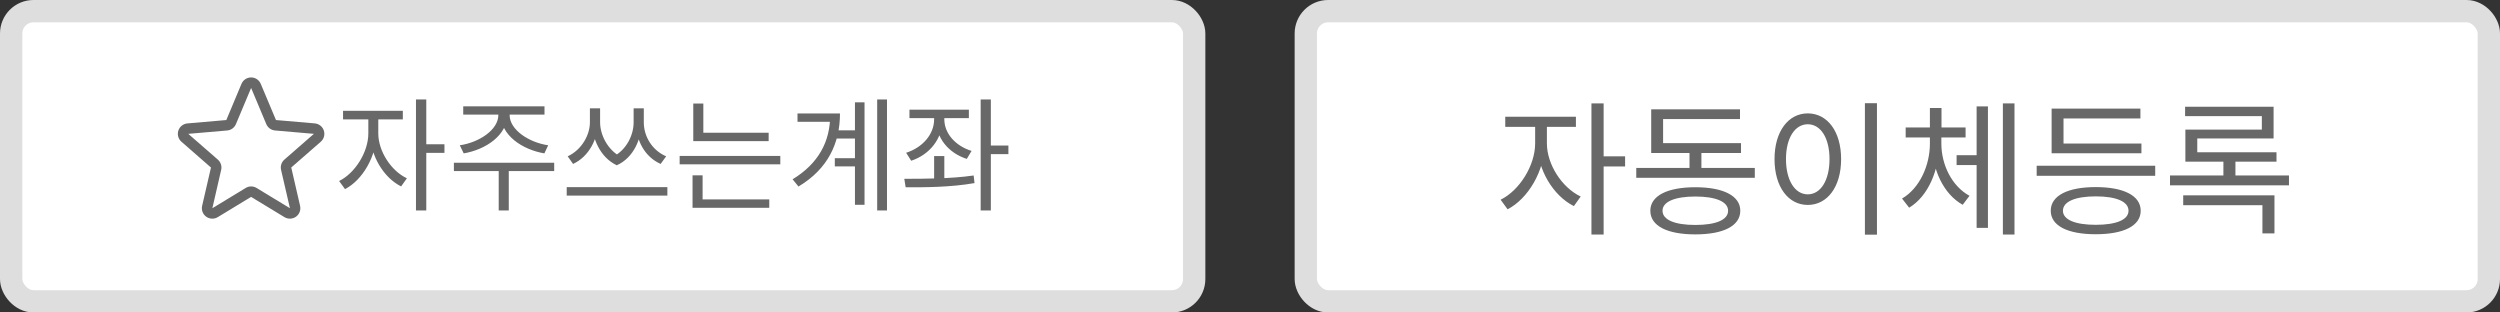 <svg width="224" height="28" viewBox="0 0 224 28" fill="none" xmlns="http://www.w3.org/2000/svg">
<rect x="0" y="0" width="224" height="28" fill="#333333" stroke="none"/>
<rect x="117" y="1" width="106" height="26" rx="2" fill="white" stroke="#DEDEDF" stroke-width="2"/>
<path d="M137.549 10.939H138.407V12.85C138.407 15.294 136.912 17.816 135.079 18.752L134.455 17.894C136.132 17.075 137.549 14.839 137.549 12.85V10.939ZM137.744 10.939H138.602V12.85C138.602 14.709 139.928 16.802 141.631 17.608L141.02 18.466C139.161 17.543 137.744 15.177 137.744 12.85V10.939ZM134.871 10.458H141.202V11.368H134.871V10.458ZM142.593 9.262H143.685V21.014H142.593V9.262ZM143.425 14.007H145.609V14.917H143.425V14.007ZM146.609 15.047H157.23V15.931H146.609V15.047ZM151.38 13.162H152.446V15.411H151.38V13.162ZM147.948 12.824H155.995V13.708H147.948V12.824ZM147.948 9.795H155.904V10.666H149.014V13.344H147.948V9.795ZM151.9 16.776C154.409 16.776 155.93 17.543 155.93 18.882C155.93 20.247 154.409 21.001 151.9 21.001C149.391 21.001 147.87 20.247 147.87 18.882C147.87 17.543 149.391 16.776 151.9 16.776ZM151.9 17.608C150.067 17.608 148.962 18.076 148.962 18.882C148.962 19.701 150.067 20.156 151.9 20.156C153.746 20.156 154.838 19.701 154.838 18.882C154.838 18.076 153.746 17.608 151.9 17.608ZM167.096 9.249H168.175V21.027H167.096V9.249ZM161.974 10.159C163.716 10.159 164.964 11.758 164.964 14.254C164.964 16.763 163.716 18.362 161.974 18.362C160.245 18.362 158.997 16.763 158.997 14.254C158.997 11.758 160.245 10.159 161.974 10.159ZM161.974 11.134C160.83 11.134 160.024 12.356 160.024 14.254C160.024 16.165 160.83 17.413 161.974 17.413C163.131 17.413 163.924 16.165 163.924 14.254C163.924 12.356 163.131 11.134 161.974 11.134ZM175.311 13.903H177.534V14.787H175.311V13.903ZM172.919 12.265H173.751V12.876C173.751 15.216 172.776 17.582 171.06 18.609L170.423 17.79C172.009 16.867 172.919 14.8 172.919 12.876V12.265ZM173.114 12.265H173.946V12.876C173.946 14.748 174.882 16.685 176.468 17.543L175.857 18.349C174.128 17.387 173.114 15.164 173.114 12.876V12.265ZM170.748 11.42H176.117V12.317H170.748V11.42ZM172.919 9.678H173.959V12.109H172.919V9.678ZM179.458 9.262H180.498V21.014H179.458V9.262ZM177.105 9.535H178.119V20.416H177.105V9.535ZM182.486 14.852H193.107V15.749H182.486V14.852ZM183.825 12.863H191.872V13.734H183.825V12.863ZM183.825 9.73H191.781V10.614H184.891V13.279H183.825V9.73ZM187.777 16.763C190.286 16.763 191.807 17.53 191.807 18.882C191.807 20.234 190.286 20.988 187.777 20.988C185.268 20.988 183.747 20.234 183.747 18.882C183.747 17.53 185.268 16.763 187.777 16.763ZM187.777 17.595C185.944 17.595 184.839 18.063 184.839 18.882C184.839 19.688 185.944 20.143 187.777 20.143C189.623 20.143 190.715 19.688 190.715 18.882C190.715 18.063 189.623 17.595 187.777 17.595ZM194.432 15.723H205.092V16.607H194.432V15.723ZM195.784 9.561H203.714V12.408H196.876V13.994H195.81V11.615H202.661V10.406H195.784V9.561ZM195.81 13.643H203.974V14.488H195.81V13.643ZM199.216 14.085H200.295V16.165H199.216V14.085ZM195.615 17.504H203.792V20.91H202.713V18.388H195.615V17.504Z" fill="#686868"/>
<rect x="1" y="1" width="106" height="26" rx="2" fill="white" stroke="#DEDEDF" stroke-width="2"/>
<path d="M29.016 11.7C28.959 11.525 28.852 11.371 28.708 11.257C28.564 11.142 28.39 11.072 28.206 11.056L24.727 10.756L23.363 7.512C23.291 7.342 23.172 7.197 23.018 7.094C22.865 6.992 22.684 6.938 22.5 6.938C22.316 6.938 22.135 6.992 21.982 7.094C21.828 7.197 21.709 7.342 21.637 7.512L20.278 10.756L16.794 11.058C16.61 11.073 16.434 11.143 16.29 11.257C16.145 11.372 16.037 11.527 15.98 11.702C15.923 11.878 15.919 12.066 15.969 12.244C16.019 12.422 16.12 12.581 16.26 12.702L18.903 15.012L18.111 18.442C18.069 18.621 18.081 18.809 18.145 18.982C18.209 19.154 18.323 19.305 18.472 19.413C18.621 19.521 18.799 19.583 18.983 19.591C19.167 19.599 19.35 19.553 19.508 19.458L22.496 17.641L25.491 19.458C25.648 19.553 25.831 19.599 26.015 19.591C26.199 19.583 26.377 19.521 26.526 19.413C26.675 19.305 26.789 19.154 26.853 18.982C26.917 18.809 26.929 18.621 26.887 18.442L26.096 15.008L28.738 12.702C28.878 12.581 28.979 12.421 29.029 12.243C29.078 12.065 29.073 11.876 29.016 11.7ZM28.124 11.993L25.481 14.3C25.353 14.412 25.257 14.556 25.204 14.719C25.152 14.881 25.145 15.054 25.184 15.22L25.978 18.656L22.985 16.84C22.839 16.751 22.672 16.704 22.501 16.704C22.33 16.704 22.162 16.751 22.016 16.84L19.028 18.656L19.816 15.223C19.855 15.056 19.848 14.883 19.796 14.721C19.743 14.559 19.647 14.414 19.519 14.302L16.875 11.997C16.875 11.995 16.875 11.993 16.875 11.992L20.358 11.691C20.528 11.675 20.691 11.614 20.828 11.514C20.966 11.413 21.074 11.277 21.14 11.119L22.5 7.88L23.859 11.119C23.925 11.277 24.033 11.413 24.171 11.514C24.309 11.614 24.472 11.675 24.642 11.691L28.125 11.992V11.996L28.124 11.993Z" fill="#686868"/>
<path d="M33.003 10.333H33.729V11.95C33.729 14.018 32.464 16.152 30.913 16.944L30.385 16.218C31.804 15.525 33.003 13.633 33.003 11.95V10.333ZM33.168 10.333H33.894V11.95C33.894 13.523 35.016 15.294 36.457 15.976L35.94 16.702C34.367 15.921 33.168 13.919 33.168 11.95V10.333ZM30.737 9.926H36.094V10.696H30.737V9.926ZM37.271 8.914H38.195V18.858H37.271V8.914ZM37.975 12.929H39.823V13.699H37.975V12.929ZM44.651 9.893H45.443V10.311C45.443 12.093 43.551 13.402 41.549 13.743L41.197 13.017C42.946 12.764 44.651 11.62 44.651 10.311V9.893ZM44.882 9.893H45.663V10.311C45.663 11.62 47.379 12.764 49.117 13.017L48.776 13.743C46.763 13.402 44.882 12.093 44.882 10.311V9.893ZM44.684 15.063H45.586V18.858H44.684V15.063ZM40.669 14.579H49.656V15.327H40.669V14.579ZM41.505 9.53H48.787V10.267H41.505V9.53ZM52.856 9.706H53.571V10.971C53.571 12.423 52.79 14.018 51.349 14.689L50.865 14.007C52.141 13.413 52.856 12.071 52.856 10.971V9.706ZM53.054 9.706H53.769V10.971C53.769 12.016 54.396 13.435 55.672 14.073L55.265 14.81C53.747 14.095 53.054 12.357 53.054 10.971V9.706ZM56.772 9.706H57.476V10.971C57.476 12.423 56.794 14.117 55.265 14.81L54.869 14.073C56.145 13.457 56.772 12.082 56.772 10.971V9.706ZM56.981 9.706H57.685V10.971C57.685 12.181 58.389 13.446 59.687 14.007L59.192 14.689C57.74 14.04 56.981 12.544 56.981 10.971V9.706ZM50.777 16.768H59.797V17.527H50.777V16.768ZM62.117 11.895H68.871V12.643H62.117V11.895ZM60.896 13.974H69.916V14.722H60.896V13.974ZM62.117 9.277H63.019V12.269H62.117V9.277ZM62.051 17.868H68.926V18.616H62.051V17.868ZM62.051 15.712H62.953V18.066H62.051V15.712ZM74.877 11.675H77.088V12.412H74.877V11.675ZM74.8 14.172H77.066V14.909H74.8V14.172ZM78.595 8.914H79.475V18.858H78.595V8.914ZM76.604 9.167H77.462V18.352H76.604V9.167ZM74.382 10.168H75.262C75.262 12.775 74.217 15.118 71.544 16.713L71.016 16.064C73.337 14.656 74.382 12.676 74.382 10.333V10.168ZM71.456 10.168H74.745V10.916H71.456V10.168ZM83.698 10.102H84.446V10.685C84.446 12.434 83.302 13.853 81.641 14.403L81.19 13.688C82.664 13.215 83.698 12.038 83.698 10.685V10.102ZM83.863 10.102H84.611V10.685C84.611 11.95 85.601 13.072 87.053 13.523L86.624 14.238C84.974 13.71 83.863 12.346 83.863 10.685V10.102ZM81.487 9.827H86.811V10.586H81.487V9.827ZM83.698 13.985H84.611V16.295H83.698V13.985ZM88.516 13.039H90.353V13.809H88.516V13.039ZM87.867 8.914H88.78V18.858H87.867V8.914ZM81.146 16.779L81.025 16.02C82.774 16.02 85.194 16.02 87.24 15.723L87.317 16.405C85.194 16.779 82.862 16.79 81.146 16.779Z" fill="#686868"/>
</svg>
